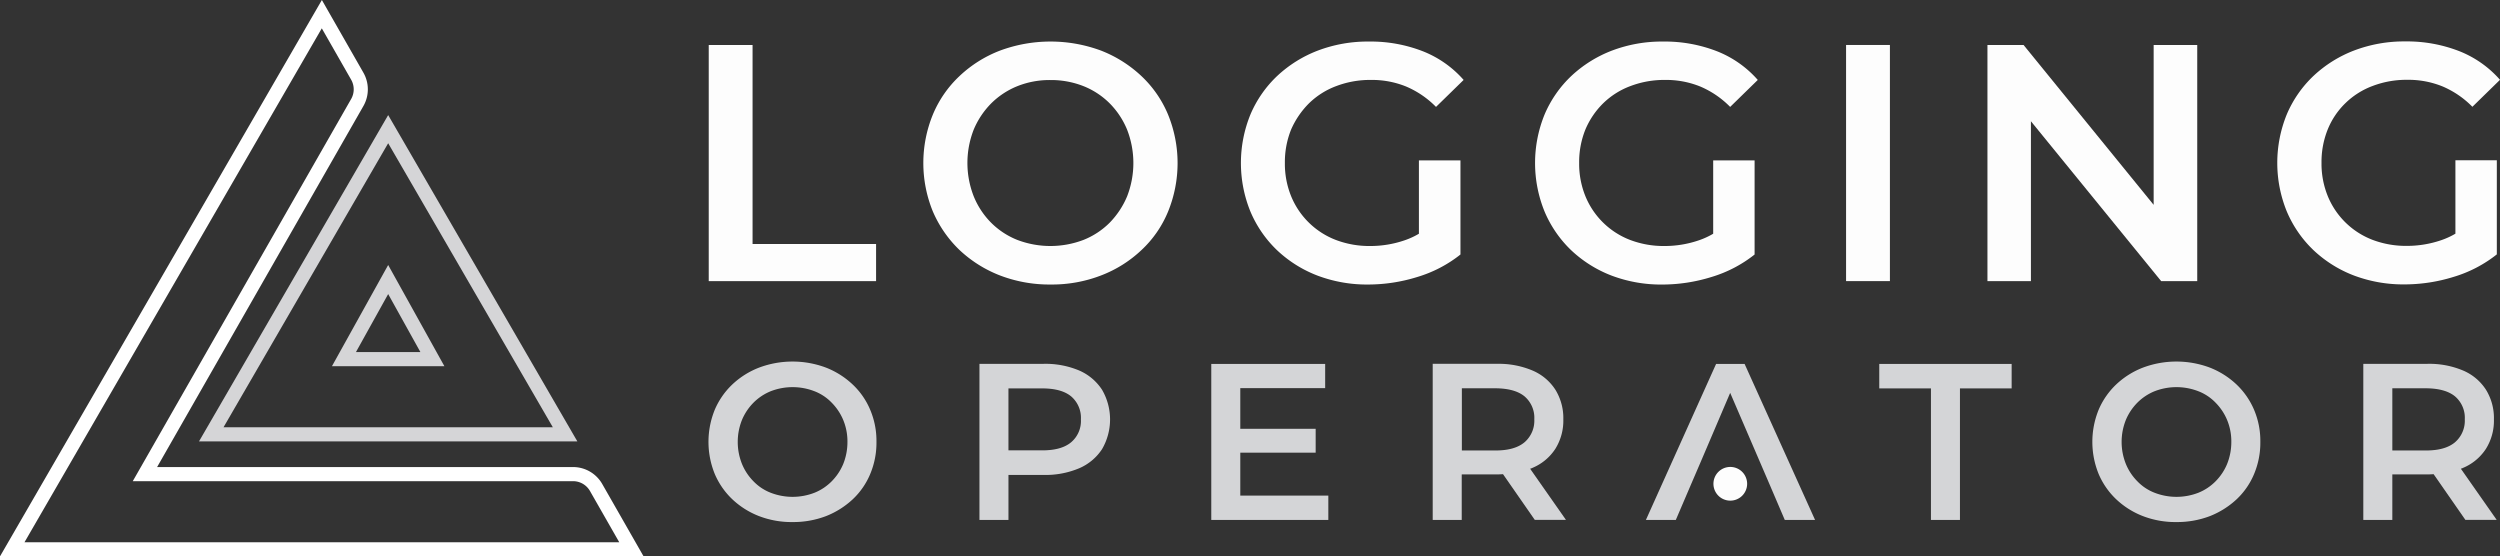 <svg xmlns="http://www.w3.org/2000/svg" width="707.986" height="157.563" viewBox="0 0 707.986 157.563">
  <rect x="0" y="0" width="707.986" height="157.563" fill="#333333" stroke="none"/>
  <g id="Group_2685" data-name="Group 2685" transform="translate(-6409.852 -11276.27)">
    <g id="lo-pixel_1_" data-name="lo-pixel (1)" transform="translate(6413.319 11280.281)">
      <path id="Path_7774" data-name="Path 7774" d="M87.675,0,0,151.552H175.349l-10.02-17.535a7.515,7.515,0,0,0-6.262-3.757H37.575L97.695,25.05a7.515,7.515,0,0,0,0-7.515Z" fill="none" stroke="#fff" stroke-width="4"/>
      <path id="Path_7775" data-name="Path 7775" d="M95.1,26,45,112.422H145.2Zm12.525,65.13H82.575L95.1,68.585Z" transform="translate(11.362 6.565)" fill="none" stroke="#d5d5d7" stroke-width="4"/>
    </g>
    <g id="Group_2676" data-name="Group 2676" transform="translate(6610.49 11288.002)" opacity="0.992">
      <g id="Group_2133" data-name="Group 2133" transform="translate(0.072)">
        <path id="Path_4375" data-name="Path 4375" d="M171.363,47.78H158.95v66.872h47.391V104.14H171.363Z" transform="translate(-158.95 -46.775)" fill="#fff"/>
        <path id="Path_4376" data-name="Path 4376" d="M237.667,57.3a35.47,35.47,0,0,0-11.408-7.211,41.153,41.153,0,0,0-28.7,0A34.872,34.872,0,0,0,186.115,57.3a31.639,31.639,0,0,0-7.534,10.906,36.246,36.246,0,0,0,0,27.409,33.383,33.383,0,0,0,7.534,10.906,35.248,35.248,0,0,0,11.444,7.211,39.061,39.061,0,0,0,14.422,2.583,38.567,38.567,0,0,0,14.278-2.583,34.624,34.624,0,0,0,11.408-7.175A30.979,30.979,0,0,0,245.2,95.655a36.336,36.336,0,0,0,0-27.445A31.639,31.639,0,0,0,237.667,57.3Zm-4.054,34.01a23.888,23.888,0,0,1-4.915,7.462,21.982,21.982,0,0,1-7.462,4.915,26.318,26.318,0,0,1-18.727,0,21.981,21.981,0,0,1-7.462-4.915,22.678,22.678,0,0,1-4.915-7.5,25.912,25.912,0,0,1,0-18.763,23.378,23.378,0,0,1,4.951-7.462,22.335,22.335,0,0,1,7.462-4.915,24.532,24.532,0,0,1,9.328-1.722,24.983,24.983,0,0,1,9.363,1.722,21.981,21.981,0,0,1,7.462,4.915,22.9,22.9,0,0,1,4.915,7.462,26.007,26.007,0,0,1,0,18.8Z" transform="translate(-115.117 -47.474)" fill="#fff"/>
        <path id="Path_4377" data-name="Path 4377" d="M220.261,64.981A22.1,22.1,0,0,1,228.01,60.1a26.951,26.951,0,0,1,9.758-1.722,25.721,25.721,0,0,1,9.973,1.866,26.191,26.191,0,0,1,8.467,5.776l7.821-7.641a30.009,30.009,0,0,0-11.516-8.108,40.744,40.744,0,0,0-15.319-2.762,39.8,39.8,0,0,0-14.422,2.547,35.26,35.26,0,0,0-11.516,7.175,32.469,32.469,0,0,0-7.606,10.942,36.429,36.429,0,0,0,0,27.48,32.794,32.794,0,0,0,7.534,10.942,34.779,34.779,0,0,0,11.408,7.175,39.607,39.607,0,0,0,14.386,2.547,47,47,0,0,0,13.991-2.153,36.374,36.374,0,0,0,12.162-6.35V81.161H251.365v20.772a21.629,21.629,0,0,1-4.162,1.9,29.847,29.847,0,0,1-9.615,1.578,26.676,26.676,0,0,1-9.758-1.722,22.294,22.294,0,0,1-12.664-12.413,24.308,24.308,0,0,1-1.758-9.363,24.6,24.6,0,0,1,1.758-9.471A24.169,24.169,0,0,1,220.261,64.981Z" transform="translate(-50.248 -47.474)" fill="#fff"/>
        <path id="Path_4378" data-name="Path 4378" d="M243.481,64.981A22.1,22.1,0,0,1,251.23,60.1a26.951,26.951,0,0,1,9.758-1.722,25.721,25.721,0,0,1,9.973,1.866,26.191,26.191,0,0,1,8.467,5.776l7.821-7.641a30.012,30.012,0,0,0-11.516-8.108,40.744,40.744,0,0,0-15.319-2.762,39.8,39.8,0,0,0-14.422,2.547,35.261,35.261,0,0,0-11.516,7.175,32.47,32.47,0,0,0-7.606,10.942,36.429,36.429,0,0,0,0,27.48A32.793,32.793,0,0,0,234.4,106.6a34.779,34.779,0,0,0,11.408,7.175,39.608,39.608,0,0,0,14.386,2.547,47,47,0,0,0,13.991-2.153,36.374,36.374,0,0,0,12.162-6.35V81.161H274.621v20.772a21.631,21.631,0,0,1-4.162,1.9,29.847,29.847,0,0,1-9.615,1.578,26.676,26.676,0,0,1-9.758-1.722,22.294,22.294,0,0,1-12.664-12.413,24.307,24.307,0,0,1-1.758-9.363,24.6,24.6,0,0,1,1.758-9.471A22.9,22.9,0,0,1,243.481,64.981Z" transform="translate(9.834 -47.474)" fill="#fff"/>
        <rect id="Rectangle_778" data-name="Rectangle 778" width="12.413" height="66.872" transform="translate(322.088 1.005)" fill="#fff"/>
        <path id="Path_4379" data-name="Path 4379" d="M306.958,93.055,270.114,47.78H259.89v66.872H272.2V69.377l36.88,45.275H319.3V47.78H306.958Z" transform="translate(102.235 -46.775)" fill="#fff"/>
        <path id="Path_4380" data-name="Path 4380" d="M333.247,101.923a21.628,21.628,0,0,1-4.162,1.9,29.847,29.847,0,0,1-9.615,1.578,26.676,26.676,0,0,1-9.758-1.722,22.295,22.295,0,0,1-12.664-12.413,24.311,24.311,0,0,1-1.758-9.363,24.6,24.6,0,0,1,1.758-9.471,21.742,21.742,0,0,1,5.023-7.462,22.1,22.1,0,0,1,7.749-4.879,26.95,26.95,0,0,1,9.758-1.722,25.721,25.721,0,0,1,9.973,1.866,26.19,26.19,0,0,1,8.467,5.776l7.821-7.641a30.011,30.011,0,0,0-11.516-8.108A40.744,40.744,0,0,0,319,47.5a39.8,39.8,0,0,0-14.422,2.547,35.26,35.26,0,0,0-11.516,7.175,32.469,32.469,0,0,0-7.606,10.942,36.43,36.43,0,0,0,0,27.481,32.794,32.794,0,0,0,7.534,10.942,34.779,34.779,0,0,0,11.408,7.175,39.607,39.607,0,0,0,14.386,2.547,47,47,0,0,0,13.991-2.153,36.372,36.372,0,0,0,12.162-6.35V81.151H333.211v20.772Z" transform="translate(161.438 -47.5)" fill="#fff"/>
      </g>
      <g id="Group_2134" data-name="Group 2134" transform="translate(0 90.657)">
        <path id="Path_4381" data-name="Path 4381" d="M199.756,79.263a23.432,23.432,0,0,0-7.534-4.771,27,27,0,0,0-18.978,0,23.214,23.214,0,0,0-7.57,4.771,21.493,21.493,0,0,0-4.987,7.211,24.126,24.126,0,0,0,0,18.081,21.492,21.492,0,0,0,4.987,7.211,23.212,23.212,0,0,0,7.57,4.771,25.652,25.652,0,0,0,9.543,1.686,25.95,25.95,0,0,0,9.435-1.686,23.966,23.966,0,0,0,7.534-4.736,20.8,20.8,0,0,0,4.987-7.211,22.876,22.876,0,0,0,1.758-9.076,22.577,22.577,0,0,0-1.758-9.041A20.989,20.989,0,0,0,199.756,79.263ZM197.1,101.757a15.291,15.291,0,0,1-3.265,4.915,14.378,14.378,0,0,1-4.915,3.265,17.157,17.157,0,0,1-12.341,0,13.568,13.568,0,0,1-4.915-3.265,15.067,15.067,0,0,1-3.265-4.951,16.767,16.767,0,0,1,0-12.377,15.292,15.292,0,0,1,3.265-4.915,14.729,14.729,0,0,1,4.915-3.265,17.158,17.158,0,0,1,12.341,0,13.568,13.568,0,0,1,4.915,3.265,15.291,15.291,0,0,1,3.265,4.915,15.816,15.816,0,0,1,1.184,6.206A16.625,16.625,0,0,1,197.1,101.757Z" transform="translate(-158.93 -72.77)" fill="#d6d7d9"/>
        <path id="Path_4382" data-name="Path 4382" d="M208.59,74.851a24.537,24.537,0,0,0-10.081-1.9H180.32v44.2h8.215V104.413h9.973a24.536,24.536,0,0,0,10.081-1.9,14.613,14.613,0,0,0,6.458-5.417,16.72,16.72,0,0,0,0-16.79A14.684,14.684,0,0,0,208.59,74.851Zm-2.3,20.305c-1.83,1.543-4.556,2.3-8.18,2.3h-9.579V79.91h9.579q5.435,0,8.18,2.26a7.975,7.975,0,0,1,2.762,6.493A7.917,7.917,0,0,1,206.294,95.157Z" transform="translate(-103.583 -72.304)" fill="#d6d7d9"/>
        <path id="Path_4383" data-name="Path 4383" d="M206.835,98.073h21.346V91.328H206.835V79.812h24.036V72.96H198.62v44.163h33.149v-6.888H206.835Z" transform="translate(-56.231 -72.278)" fill="#d6d7d9"/>
        <path id="Path_4384" data-name="Path 4384" d="M244.37,102.4a14.317,14.317,0,0,0,6.458-5.381,15.094,15.094,0,0,0,2.26-8.359,15.3,15.3,0,0,0-2.26-8.395,14.387,14.387,0,0,0-6.458-5.417,24.537,24.537,0,0,0-10.081-1.9H216.1v44.2h8.215V104.269h9.973c.574,0,1.148-.036,1.722-.072l9,12.951h8.825l-10.153-14.494A3.009,3.009,0,0,0,244.37,102.4ZM242.11,82.17a7.975,7.975,0,0,1,2.762,6.493,8.073,8.073,0,0,1-2.762,6.493c-1.83,1.543-4.556,2.332-8.18,2.332h-9.579V79.874h9.579C237.554,79.91,240.28,80.663,242.11,82.17Z" transform="translate(-11.001 -72.304)" fill="#d6d7d9"/>
        <path id="Path_4385" data-name="Path 4385" d="M251.35,79.884h14.637v37.239H274.2V79.884H288.84V72.96H251.35Z" transform="translate(80.209 -72.278)" fill="#d6d7d9"/>
        <path id="Path_4386" data-name="Path 4386" d="M309,79.263a23.432,23.432,0,0,0-7.534-4.771,27,27,0,0,0-18.978,0,23.212,23.212,0,0,0-7.57,4.771,21.494,21.494,0,0,0-4.987,7.211,24.127,24.127,0,0,0,0,18.081,21.492,21.492,0,0,0,4.987,7.211,23.211,23.211,0,0,0,7.57,4.771,25.652,25.652,0,0,0,9.543,1.686,25.951,25.951,0,0,0,9.435-1.686A23.967,23.967,0,0,0,309,111.8a20.8,20.8,0,0,0,4.987-7.211,22.878,22.878,0,0,0,1.758-9.076,22.579,22.579,0,0,0-1.758-9.041A21.493,21.493,0,0,0,309,79.263Zm-2.655,22.494a15.291,15.291,0,0,1-3.265,4.915,14.377,14.377,0,0,1-4.915,3.265,17.157,17.157,0,0,1-12.341,0,13.569,13.569,0,0,1-4.915-3.265,15.064,15.064,0,0,1-3.265-4.951,16.767,16.767,0,0,1,0-12.377,15.288,15.288,0,0,1,3.265-4.915,14.73,14.73,0,0,1,4.915-3.265,17.157,17.157,0,0,1,12.341,0,13.569,13.569,0,0,1,4.915,3.265,15.29,15.29,0,0,1,3.265,4.915,15.818,15.818,0,0,1,1.184,6.206A16.627,16.627,0,0,1,306.341,101.757Z" transform="translate(123.732 -72.77)" fill="#d6d7d9"/>
        <path id="Path_4387" data-name="Path 4387" d="M327.337,117.148l-10.153-14.494a3.45,3.45,0,0,0,.646-.251,14.316,14.316,0,0,0,6.457-5.381,15.094,15.094,0,0,0,2.26-8.359,15.3,15.3,0,0,0-2.26-8.395,14.388,14.388,0,0,0-6.457-5.417,24.537,24.537,0,0,0-10.081-1.9H289.56v44.2h8.216V104.269h9.973c.574,0,1.148-.036,1.722-.072l9,12.951h8.861Zm-11.8-34.978a7.975,7.975,0,0,1,2.762,6.493,8.073,8.073,0,0,1-2.762,6.493c-1.83,1.543-4.556,2.332-8.18,2.332h-9.579V79.874h9.579C310.978,79.91,313.7,80.663,315.534,82.17Z" transform="translate(179.079 -72.304)" fill="#d6d7d9"/>
        <path id="Path_4388" data-name="Path 4388" d="M252.8,72.96,232.93,117.123H241.4l4.377-10.224,2.762-6.422,8.251-19.337,8.323,19.337,2.762,6.422,4.377,10.224h8.574L260.877,72.96Z" transform="translate(32.547 -72.278)" fill="#d6d7d9"/>
        <path id="Path_4389" data-name="Path 4389" d="M243.031,81.09a4.771,4.771,0,1,0,4.771,4.771A4.769,4.769,0,0,0,243.031,81.09Z" transform="translate(46.339 -51.242)" fill="#fff"/>
      </g>
    </g>
  </g>
</svg>
